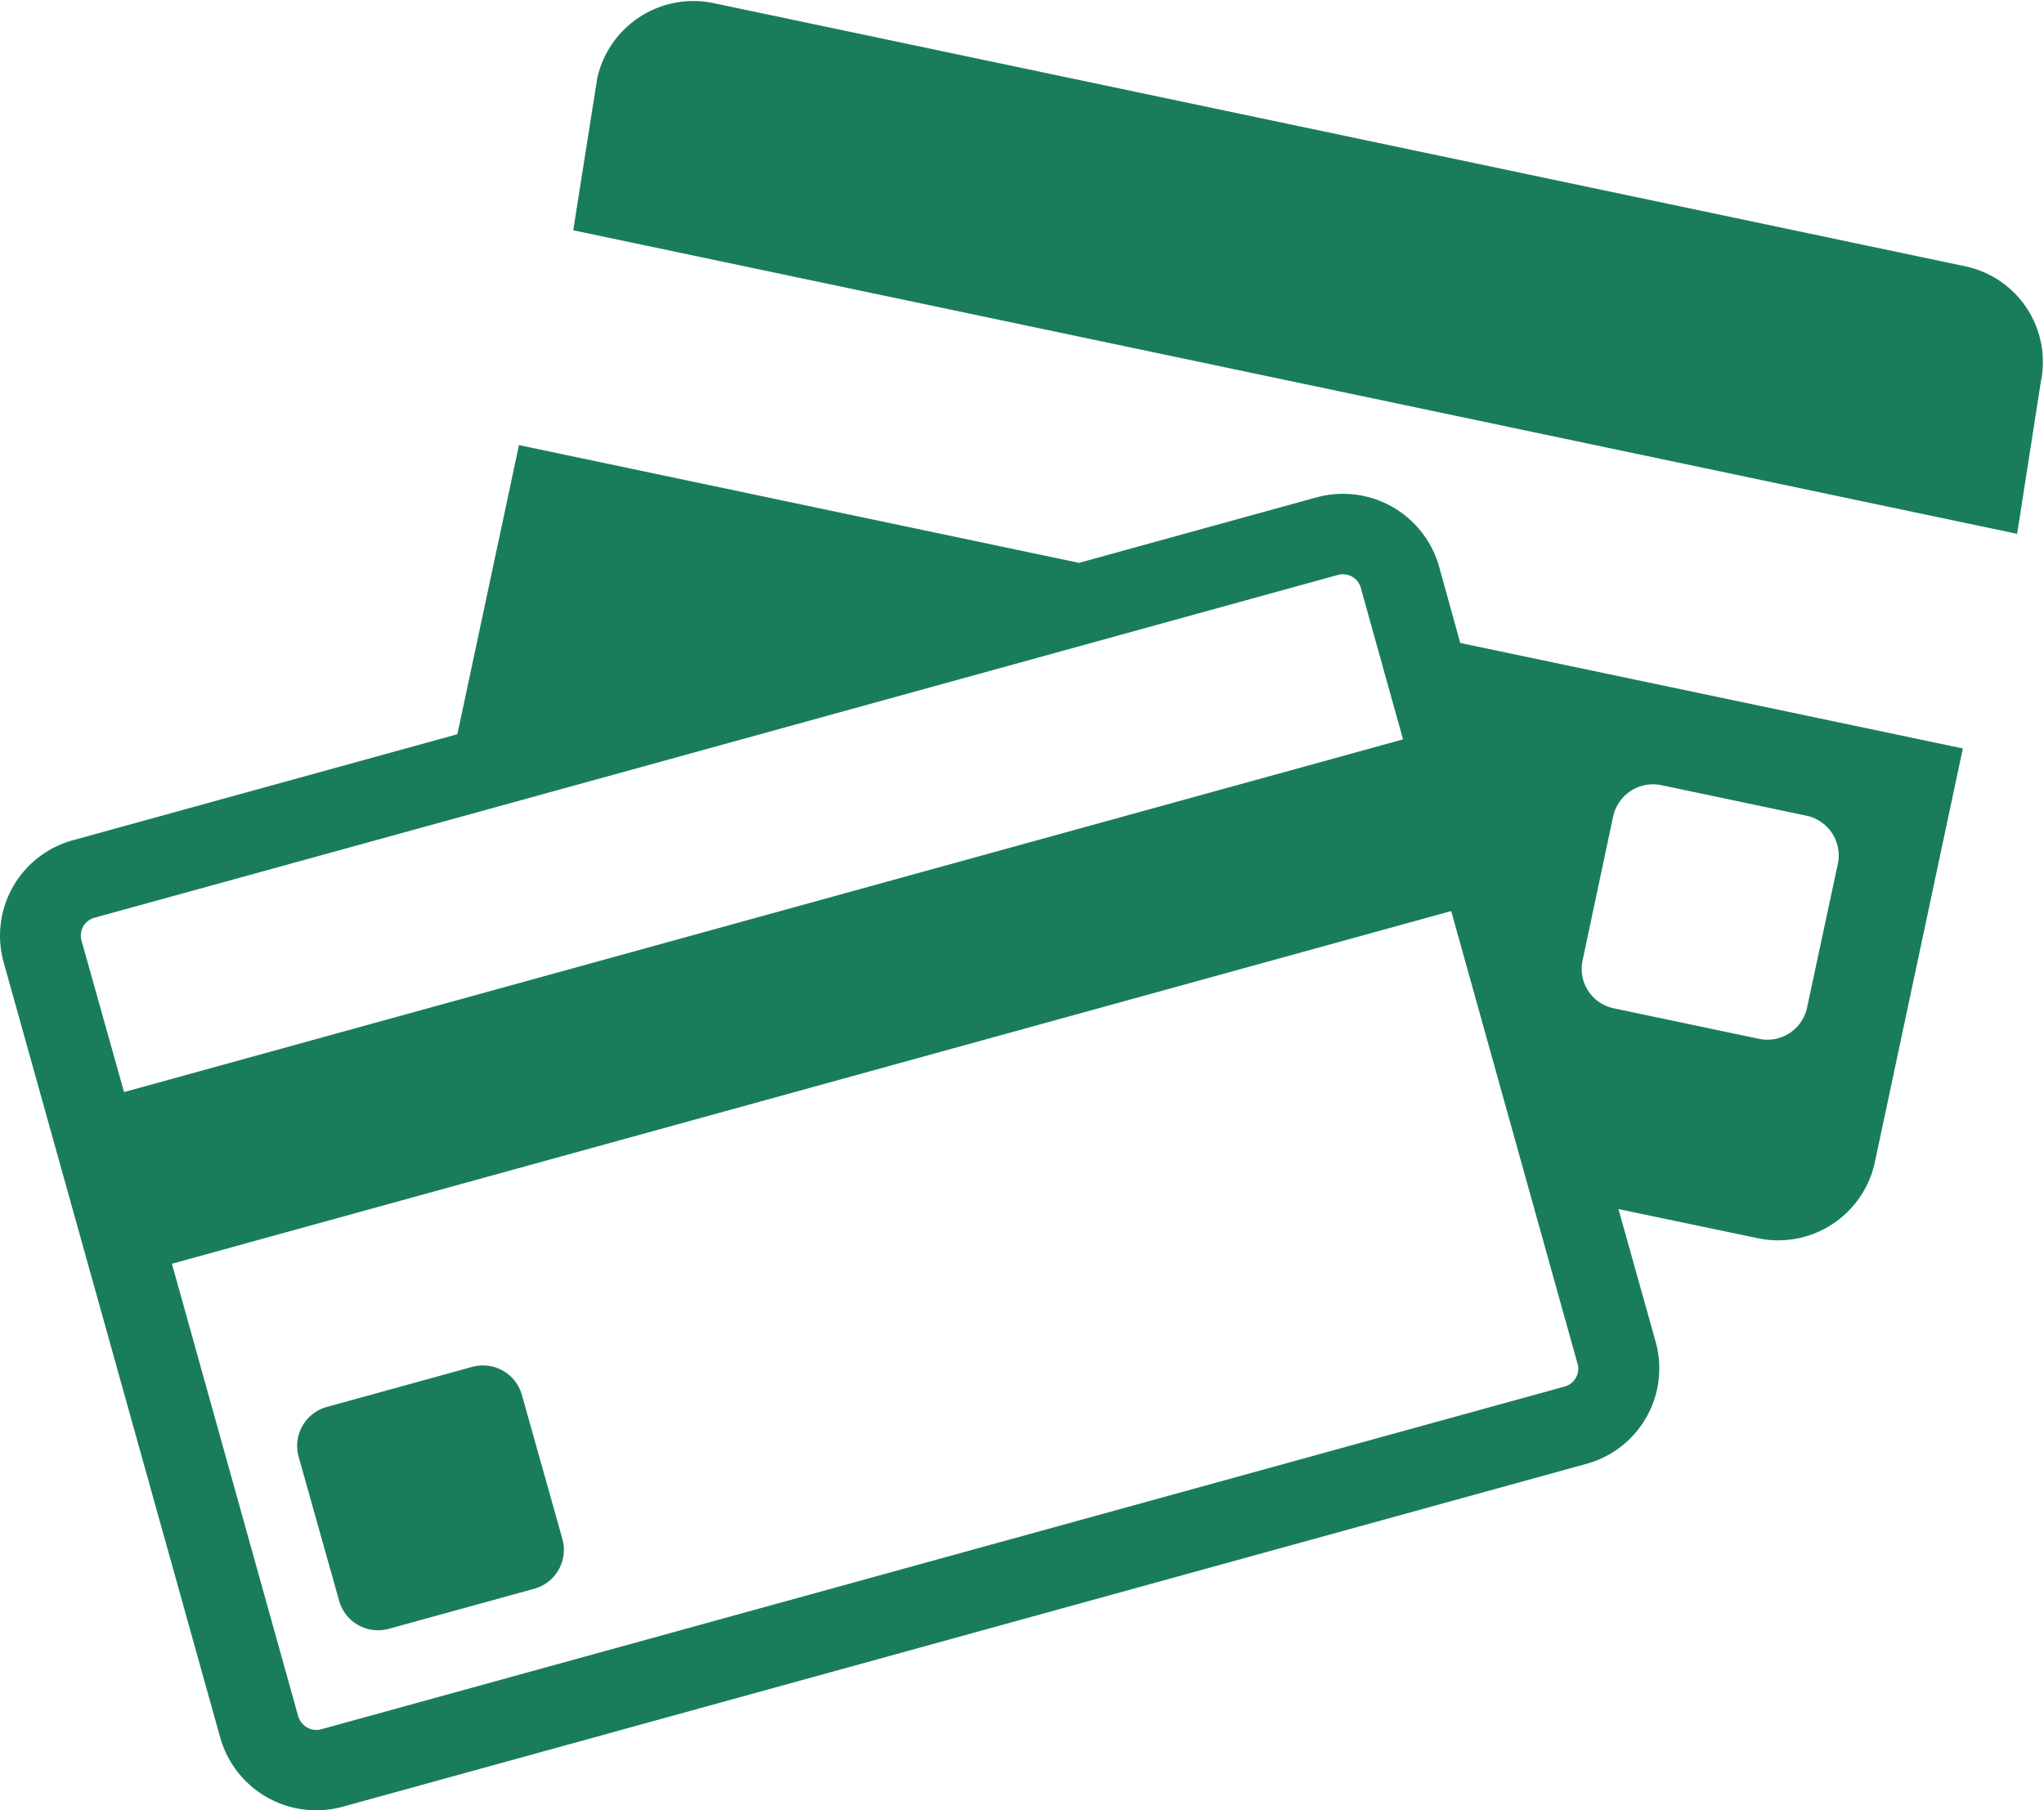 <svg xmlns="http://www.w3.org/2000/svg" width="70.03" height="62.031" viewBox="0 0 70.03 62.031">
  <defs>
    <style>
      .cls-1 {
        fill: #197d5c;
        fill-rule: evenodd;
      }
    </style>
  </defs>
  <path id="card.svg" class="cls-1" d="M1183.32,534.091l-42.87-9.015a3.375,3.375,0,0,0-3.99,2.584l-0.82,5.2,49.47,10.4,0.81-5.2A3.349,3.349,0,0,0,1183.32,534.091Zm-18.02,10.273a3.423,3.423,0,0,0-4.19-2.354l-8.14,2.245-19.19-4.035-2.11,9.907-13.18,3.635a3.391,3.391,0,0,0-2.37,4.161l7.43,26.6a3.418,3.418,0,0,0,4.19,2.353l42.62-11.751a3.391,3.391,0,0,0,2.37-4.161l-1.28-4.567,4.78,1a3.389,3.389,0,0,0,4-2.583l3.02-14.2L1166.03,547Zm4.92,13.52,1.05-4.949a1.4,1.4,0,0,1,1.65-1.063l4.98,1.048a1.394,1.394,0,0,1,1.07,1.633l-1.06,4.95a1.39,1.39,0,0,1-1.64,1.062l-4.98-1.047A1.379,1.379,0,0,1,1170.22,557.884Zm-50.99-1.467,11.8-3.251,27.82-7.673,3-.827a0.628,0.628,0,0,1,.16-0.021,0.637,0.637,0,0,1,.61.456l0.35,1.258,1.1,3.944-43.82,12.085-1.46-5.2A0.634,0.634,0,0,1,1119.23,556.417Zm50.82,15.285a0.593,0.593,0,0,1-.06.473,0.611,0.611,0,0,1-.37.3L1127,584.223a0.645,0.645,0,0,1-.16.022,0.659,0.659,0,0,1-.62-0.457l-4.33-15.517,43.83-12.085,2.67,9.57Zm-36.17,1.062a1.385,1.385,0,0,0-1.7-.96l-4.98,1.373a1.383,1.383,0,0,0-.97,1.7l1.39,4.944a1.384,1.384,0,0,0,1.7.959l4.98-1.372a1.383,1.383,0,0,0,.97-1.7Z" transform="translate(-1116 -524.969)"/>
</svg>
